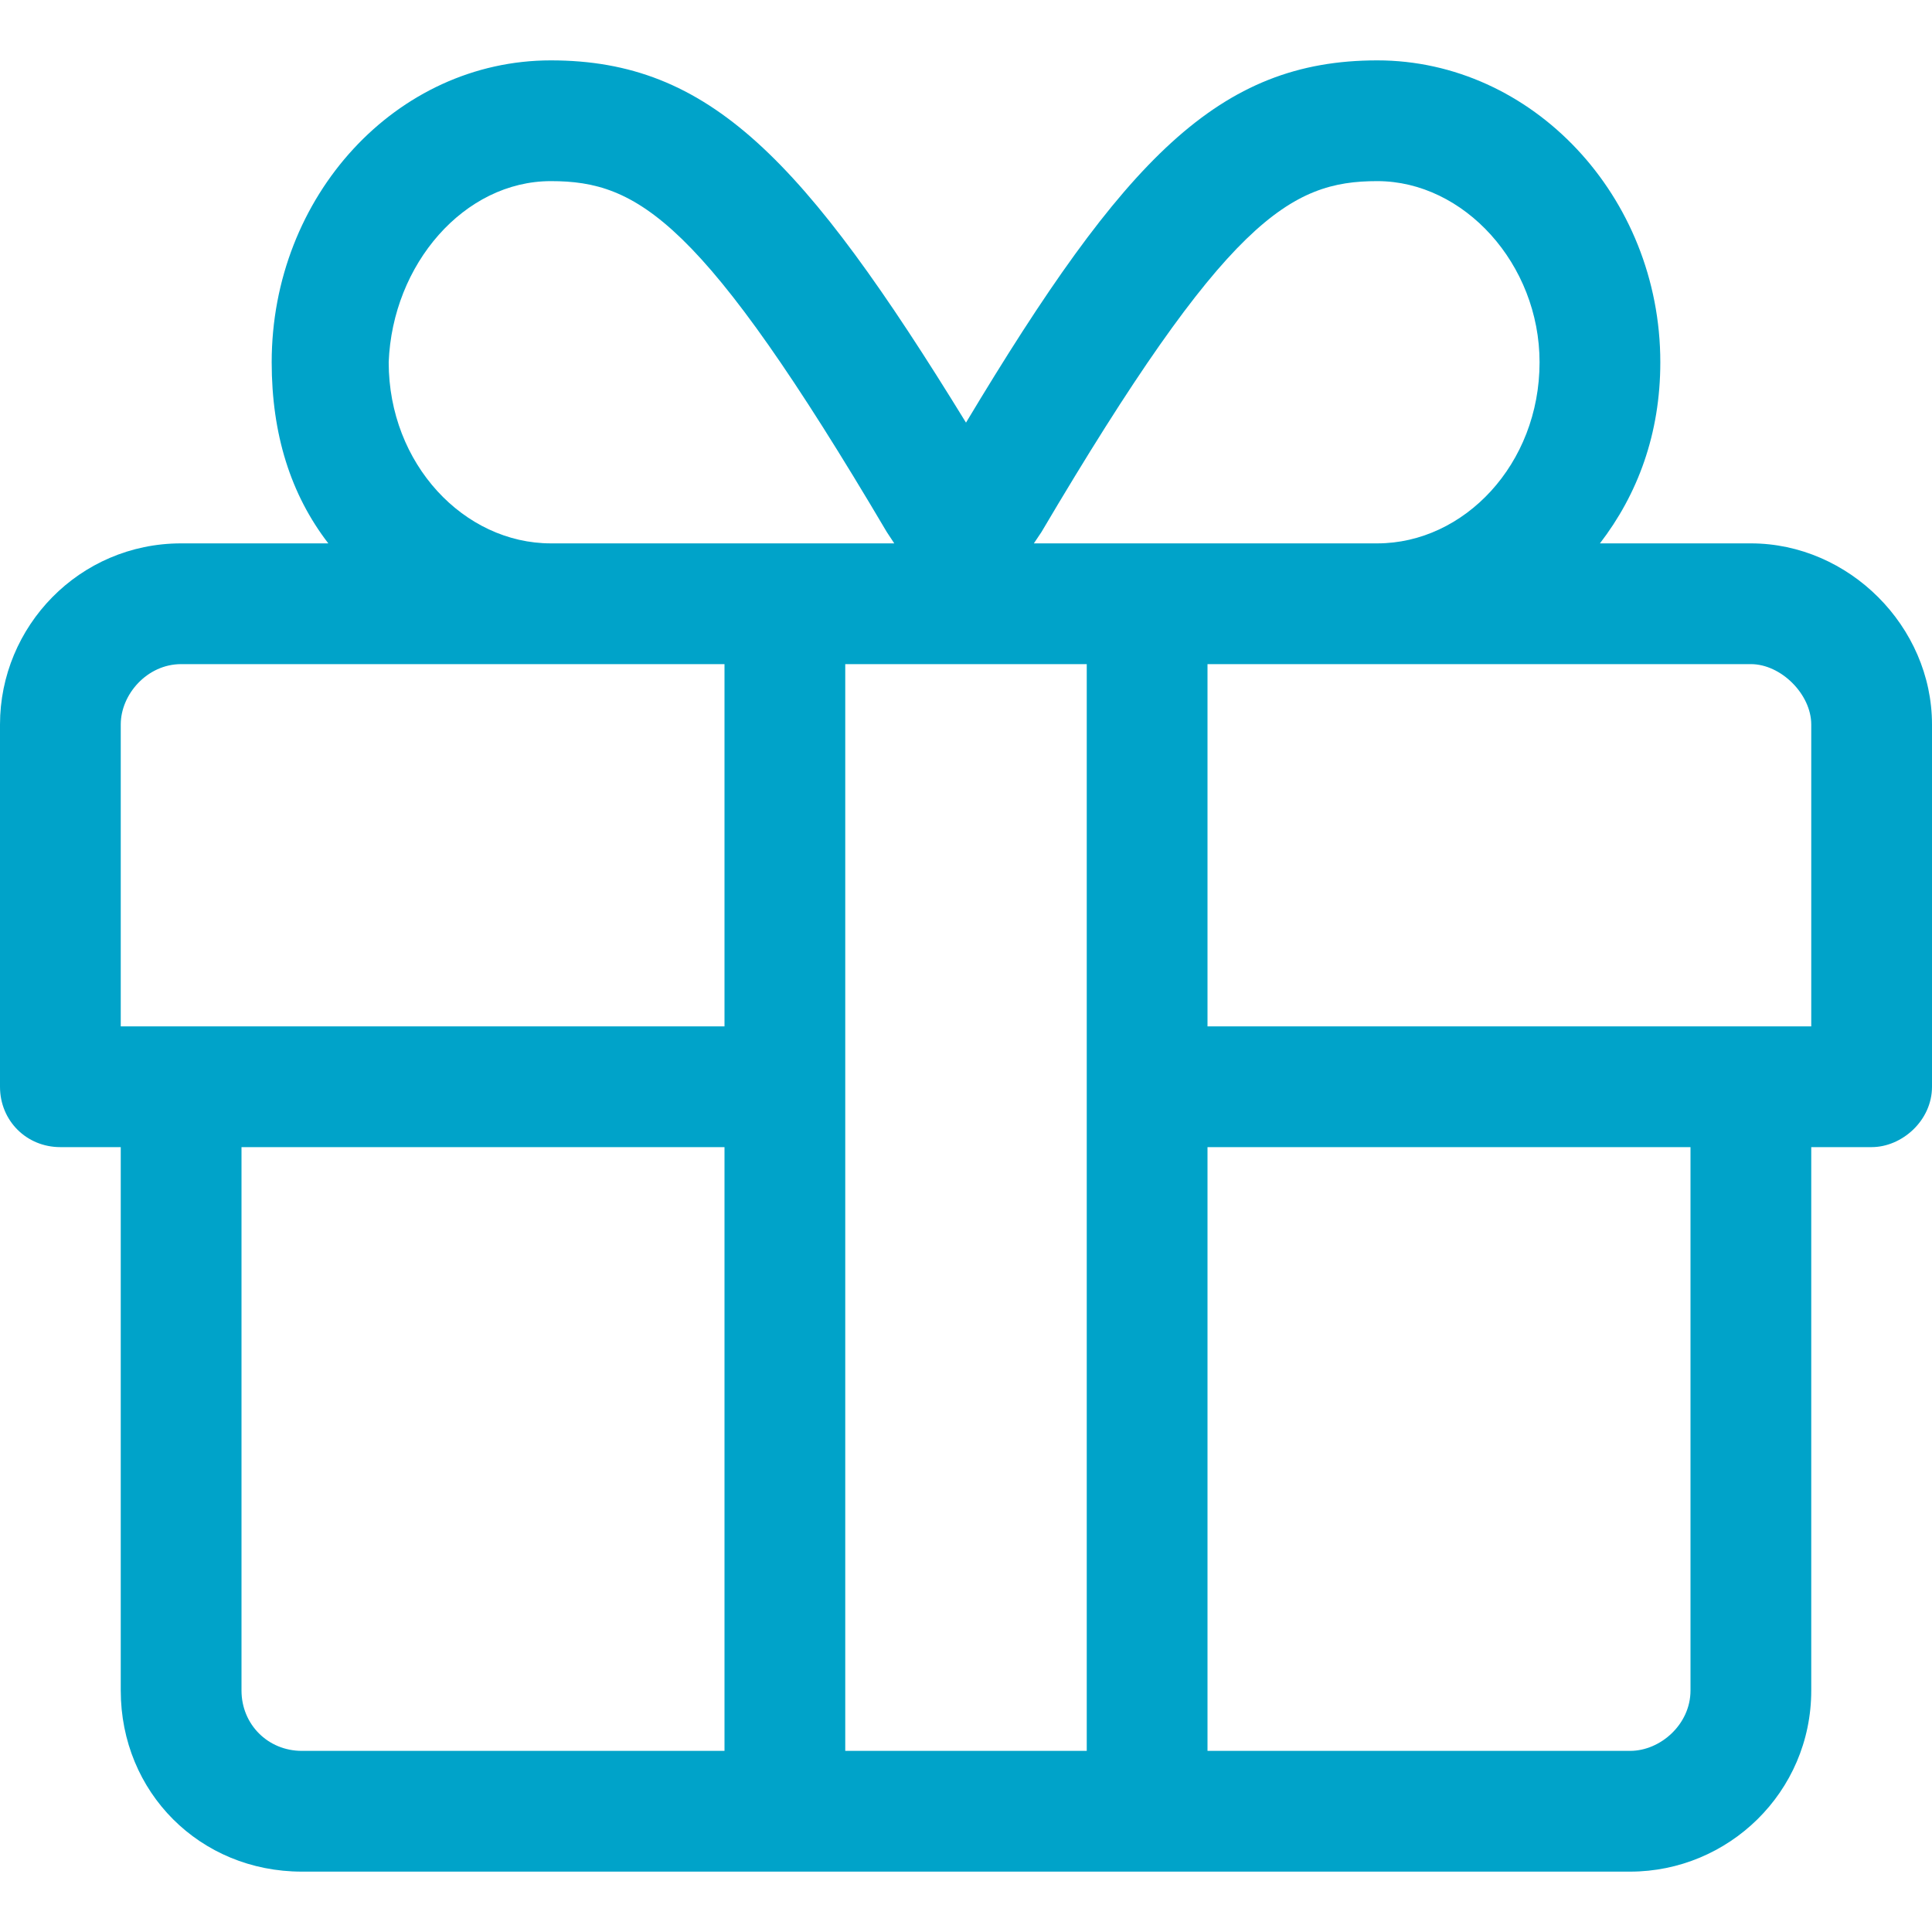 <svg width="16" height="16" viewBox="0 0 16 16" fill="none" xmlns="http://www.w3.org/2000/svg">
<path d="M14.5 4.5H13.25C13.562 4.094 13.75 3.594 13.75 3C13.75 1.625 12.688 0.5 11.406 0.5C10.094 0.5 9.312 1.312 8 3.5C6.656 1.312 5.875 0.5 4.562 0.5C3.281 0.5 2.25 1.625 2.25 3C2.25 3.594 2.406 4.094 2.719 4.5H1.5C0.656 4.5 0 5.188 0 6V9C0 9.281 0.219 9.5 0.5 9.5H1V14C1 14.844 1.656 15.5 2.5 15.5H13.5C14.312 15.5 15 14.844 15 14V9.5H15.5C15.75 9.5 16 9.281 16 9V6C16 5.188 15.312 4.5 14.5 4.5ZM8.625 4.406C10.156 1.812 10.688 1.5 11.406 1.5C12.125 1.5 12.75 2.188 12.75 3C12.75 3.844 12.125 4.5 11.406 4.5H8.562L8.625 4.406ZM4.562 1.5C5.281 1.5 5.812 1.812 7.344 4.406L7.406 4.5H4.562C3.844 4.5 3.219 3.844 3.219 3C3.25 2.188 3.844 1.5 4.562 1.5ZM6 14.5H2.5C2.219 14.5 2 14.281 2 14V9.5H6V14.5ZM6 8.5H1V6C1 5.75 1.219 5.5 1.5 5.5H6V8.5ZM9 14.5H7V5.5H9V14.5ZM14 14C14 14.281 13.75 14.5 13.5 14.5H10V9.5H14V14ZM15 8.5H10V5.5H14.5C14.75 5.5 15 5.75 15 6V8.5Z" fill="#00A3C9"/>
</svg>
